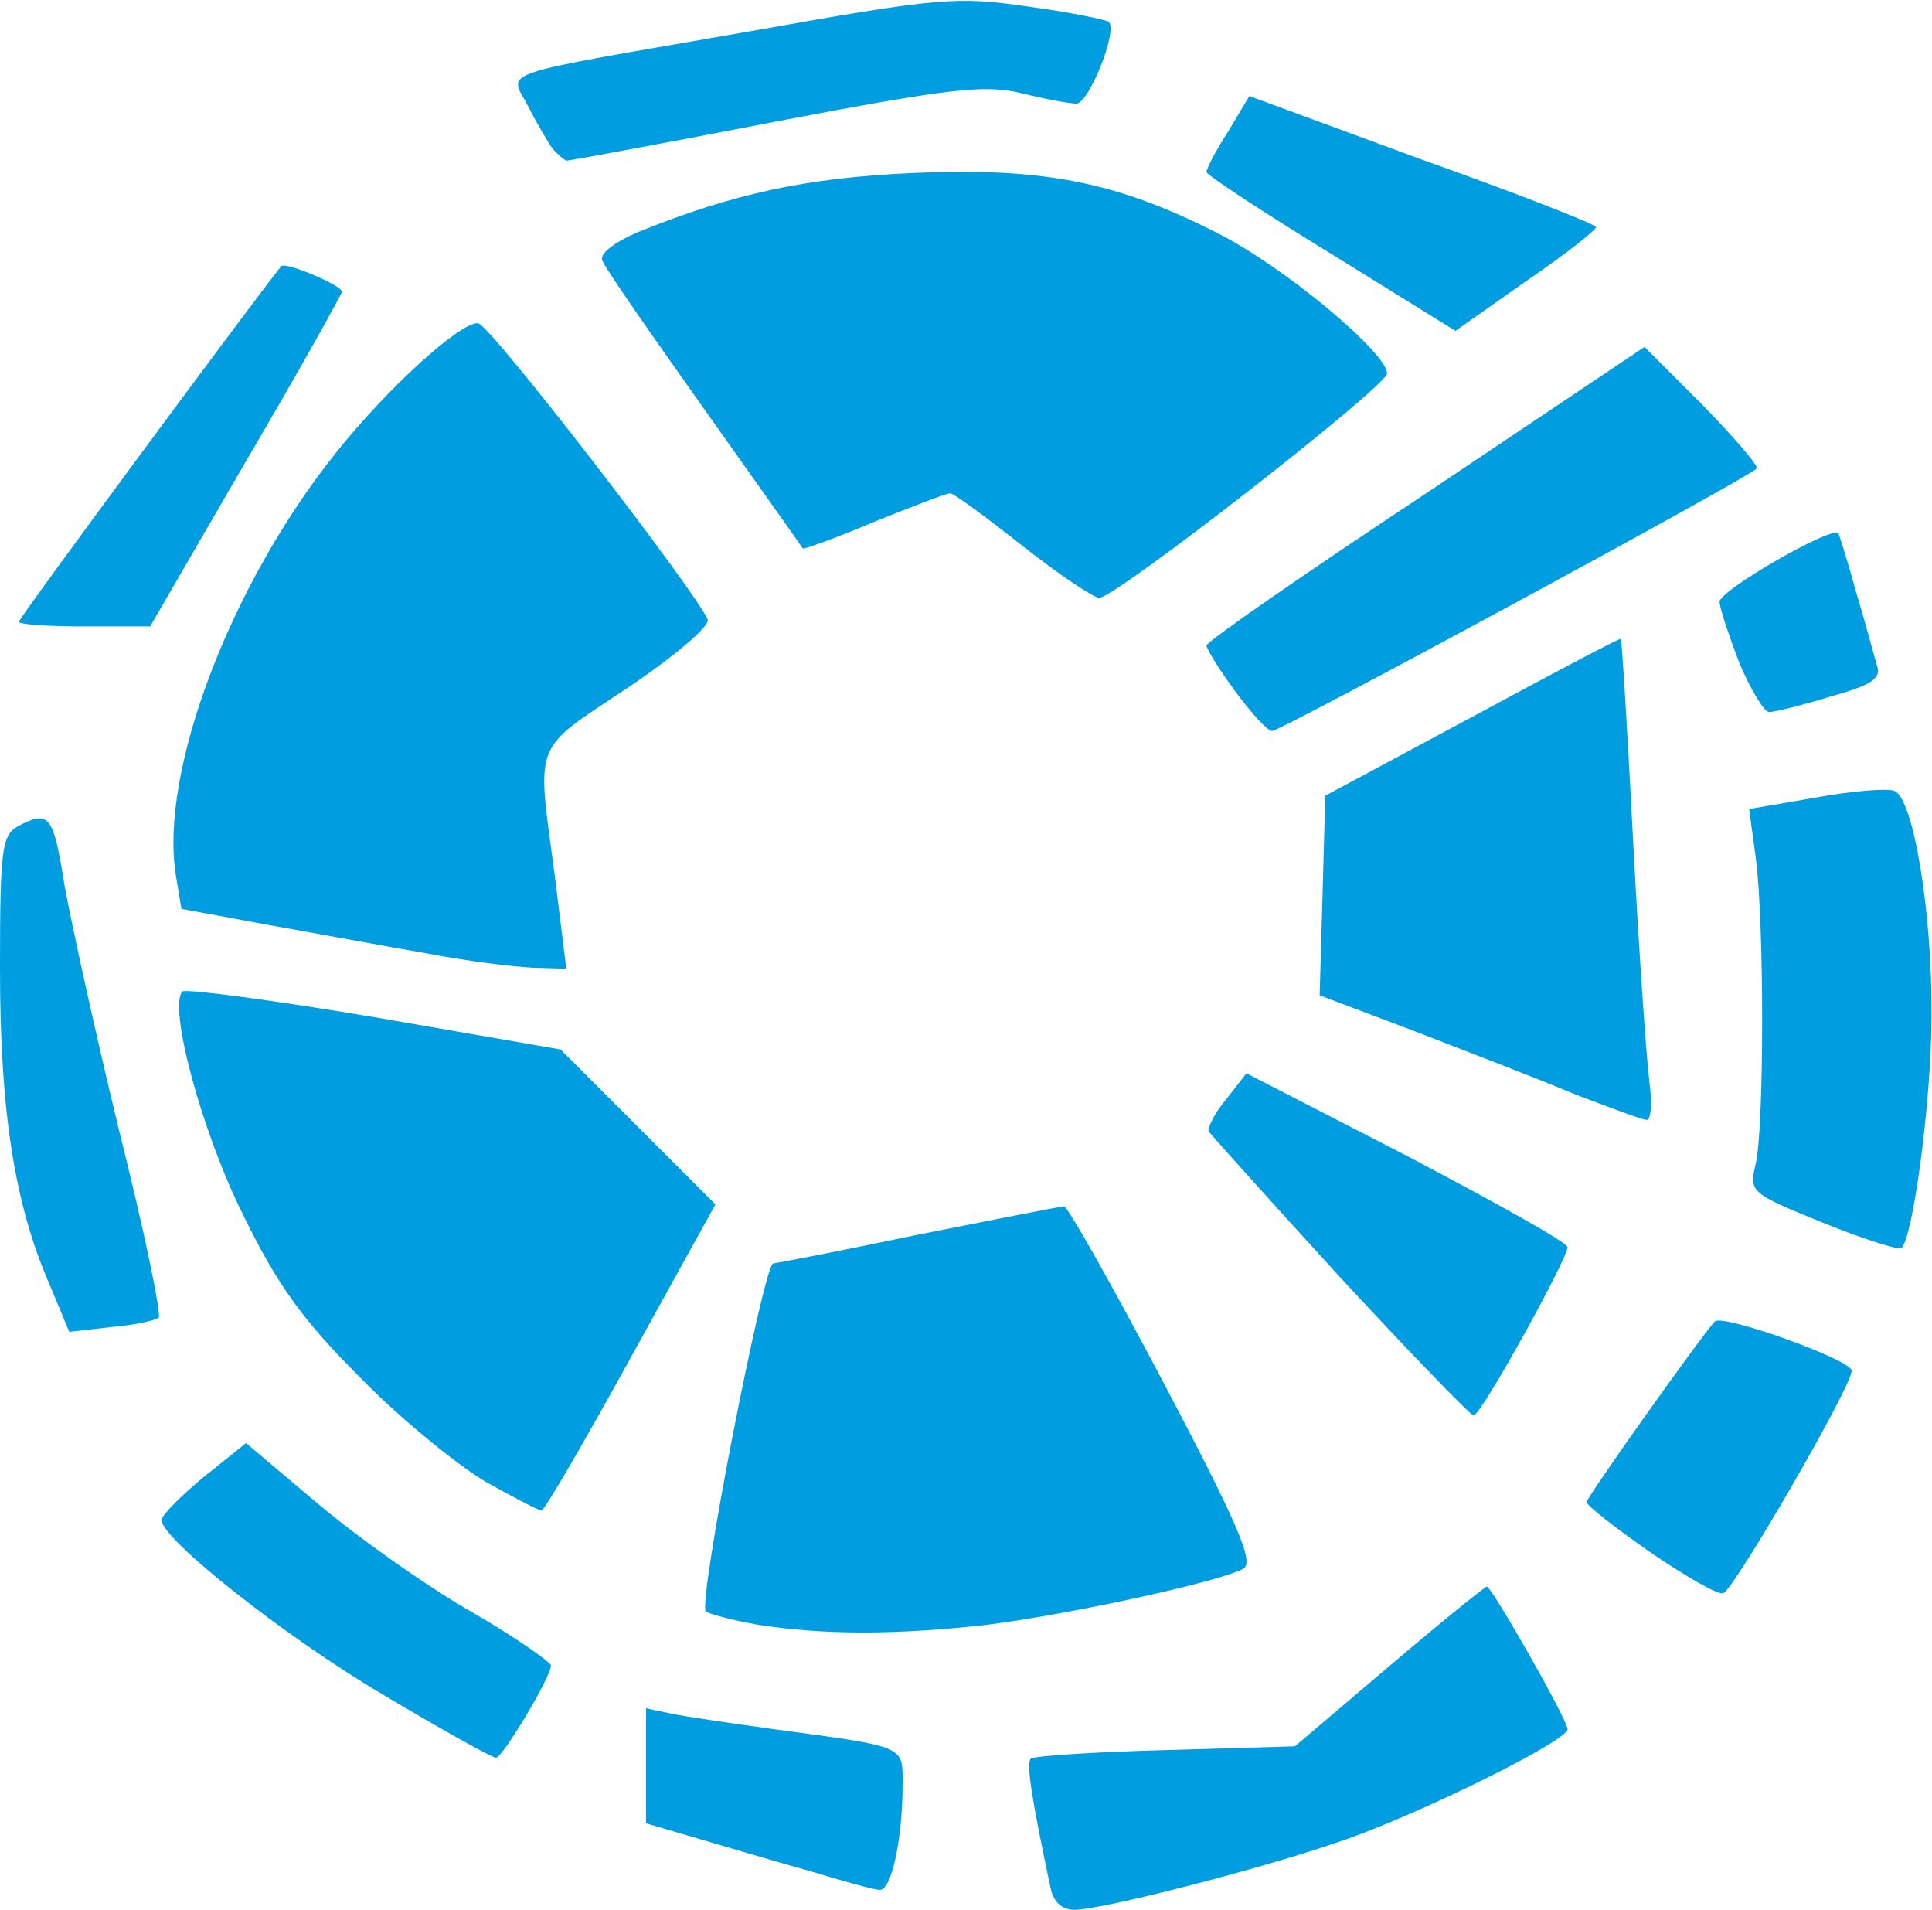 <?xml version="1.0" ?>
<svg xmlns="http://www.w3.org/2000/svg" viewBox="0 0 1539 1521">
	<style>
		.s0 { fill: #009de0 } 
	</style>
	<g id="Layer">
		<path id="Layer" class="s0" d="m837 1504.3c-15.1-71.1-19.7-99.9-15.9-103.7 3.1-2.2 50.7-5.3 107.5-6.8l102.9-3 74.9-63.6c40.9-34.8 76.5-63.6 78-63.6 3.8 0 64.3 106 64.3 113.6 0 9-109.7 63.5-172.5 86.3-62.8 22.7-197.6 57.5-220.3 57.5-9.8 0-16.6-6.1-18.9-16.7z"/>
		<path id="Layer" class="s0" d="m647.1 1490.7c-25-6.8-65.1-18.9-88.6-25.7l-43.9-12.9v-46.2-45.4l21.2 4.5c11.4 2.3 47.7 7.6 81 12.2 105.9 14.3 102.2 12.8 102.2 43.9 0 44.6-9.1 84.8-18.2 84-4.5 0-28.8-6.8-53.7-14.4z"/>
		<path id="Layer" class="s0" d="m304.2 1349.1c-77.9-46.1-175.5-123.4-175.5-138.5 0-3.8 15.1-18.9 33.3-34.1l34-27.2 58.3 49.2c32.5 27.2 87 65.8 121.8 85.5 34.1 19.7 62.1 39.4 62.8 42.4 0 9.1-38.6 73.5-43.8 73.5-3.1 0-43.9-22.7-90.9-50.8z"/>
		<path id="Layer" class="s0" d="m603.2 1293.9c-20.5-3.8-38.6-8.4-40.9-10.6-6.8-6.1 46.2-277.1 53.7-277.1 1.6 0 53-9.9 114.3-22.7 61.3-12.1 114.3-22.7 117.3-22.7 3 0 38.6 63.5 79.5 140.8 59 112 71.9 142.3 63.6 147.6-16.7 9.8-133.2 35.6-203.6 44.7-72.7 8.3-131 8.3-183.9 0z"/>
		<path id="Layer" class="s0" d="m1314.6 1236.3c-28-19.7-50.7-37.1-50.7-40.1 0-3.8 91.5-132.5 102.1-143.8 6.8-6.1 109.8 31 109 39.3 0 12.9-93.8 174.2-102.2 177.2-4.5 1.5-30.2-13.6-58.2-32.6z"/>
		<path id="Layer" class="s0" d="m386 1179.6c-22.7-13.7-67.4-50-99.2-82.6-45.4-45.4-65.8-73.4-93.1-129.4-33.3-66.7-59.7-165.8-48.4-178 3-2.2 71.9 6.9 152.9 20.5l148.3 25.7 62.1 62.1 61.3 61.3-67.4 121.9c-37.1 67.4-68.9 121.9-71.1 121.9-2.3 0-22.7-10.6-45.4-23.4z"/>
		<path id="Layer" class="s0" d="m1067.1 1016.8c-56-61.3-102.9-113.6-104.4-115.9-0.8-3 5.3-15.1 14.3-25.7l15.9-20.4 127.9 65.8c70.4 37.1 127.9 68.9 127.9 72.7 0 9.1-68.8 134-74.9 134-2.3 0-50.7-50-106.7-110.5z"/>
		<path id="Layer" class="s0" d="m39.4 1022.8c-28-64.3-39.4-138.5-39.4-251.3 0-96.2 1.5-106 14.4-113.6 25-12.9 28-9.1 37.1 47.7 5.3 29.5 24.9 118.9 43.9 196.9 19.6 77.9 33.3 144.6 31 146.8-2.3 2.3-19.7 6.1-37.9 7.6l-33.3 3.8z"/>
		<path id="Layer" class="s0" d="m1451.6 973.6c-57.6-23.4-58.3-24.2-53-46.9 6.8-29.5 6.8-193.1 0-243.8l-5.3-38.6 53-9.1c28.7-5.3 57.5-7.6 62.8-5.3 15.1 6.1 30.2 96.9 29.5 179.4 0 68.2-15.2 179.5-24.2 184.8-2.3 1.5-31.1-7.6-62.8-20.5z"/>
		<path id="Layer" class="s0" d="m1252.5 870.7c-28.7-12.2-86.3-34.1-127.1-50l-74.2-28 2.3-79.5 2.2-79.5 117.3-62.9c64.4-34.8 117.4-62.8 118.1-62 0.8 0.7 5.3 72.6 9.8 160.5 4.6 87.8 10.6 173.3 12.9 191.5 2.3 17.4 1.5 31.8-2.3 31.1-3 0-29.5-9.9-59-21.2z"/>
		<path id="Layer" class="s0" d="m340.6 759.4c-31.1-5.3-87.8-15.9-126.4-22.7l-69.7-12.9-4.5-27.3c-12.9-81.7 43.1-230.1 127.2-335.4 41.6-52.2 99.1-104.4 113.5-103.7 9.1 0 176.3 217.3 183.1 236.2 1.5 5.3-27.2 29.6-64.3 54.5-76.4 50.8-71.9 40.9-57.5 149.9l9.1 73.5-26.5-0.8c-15.2-0.7-53-5.3-84-11.3z"/>
		<path id="Layer" class="s0" d="m983.8 550.4c-12.1-16.6-22.7-33.3-22.7-36.3 0-3.1 78.7-57.6 174.9-121.2l174-116.6 47 47c24.9 25.7 44.6 48.4 42.3 49.9-8.3 8.4-379.1 209-385.9 209-3.8 0-16.7-14.4-29.6-31.8z"/>
		<path id="Layer" class="s0" d="m1385.7 528.5c-8.3-22-15.9-44-15.9-49.3 0-9 89.3-60.5 94.6-54.5 0.8 1.5 7.6 22.7 14.4 47.7 7.6 25 14.4 51.5 16.6 58.3 3.1 9.9-5.3 15.2-37.8 24.2-22.7 6.9-43.9 12.2-48.4 12.2-3.8 0-14.4-17.5-23.5-38.6z"/>
		<path id="Layer" class="s0" d="m15.1 495.1c0-3 187-255.9 208.9-283.1 3-3.8 48.4 15.1 48.4 20.4 0 1.5-34 62.9-76.4 134.8l-76.4 131.7h-52.2c-28.8 0-52.3-1.5-52.3-3.8z"/>
		<path id="Layer" class="s0" d="m814.3 434.6c-28.7-22.7-54.5-41.7-57.5-41.7-3 0-30.3 10.6-60.5 22.7-30.3 12.9-56 22-56.8 21.2-0.8-1.5-36.3-51.4-78.7-111.2-42.4-59.9-79.5-112.9-81-118.2-2.3-5.3 9.1-14.3 28.8-22.7 74.9-30.3 133.2-43.1 217.9-46.9 103.7-4.6 162.7 6.8 243 47.7 52.9 26.5 135.4 95.4 135.4 112-0.7 10.6-216.4 178.7-229.3 178.7-5.3-0.7-32.5-18.9-61.3-41.6z"/>
		<path id="Layer" class="s0" d="m1060.3 202.1c-54.5-33.3-99.2-62.8-99.2-65.1 0-3 7.6-17.4 17.4-32.5l16.7-28 137.7 50.7c76.5 27.2 138.5 51.5 138.5 53.7 0 2.3-24.9 22-56 43.2l-56 39.4z"/>
		<path id="Layer" class="s0" d="m440.5 118.9c-3.8-5.3-12.9-20.5-19.7-34.1-15.2-29.5-31.8-23.5 176.3-59.8 152.9-27.3 165-28 222.5-19.7 33.3 4.5 62.1 10.6 63.6 12.1 7.6 6.8-15.9 65.1-25.7 65.1-6.1 0-25.8-3.8-43.9-8.3-28.8-6.8-53.8-4.5-196 22.7-89.4 17.4-164.3 31-165.8 31-2.3 0-6.8-4.5-11.3-9z"/>
	</g>
</svg>